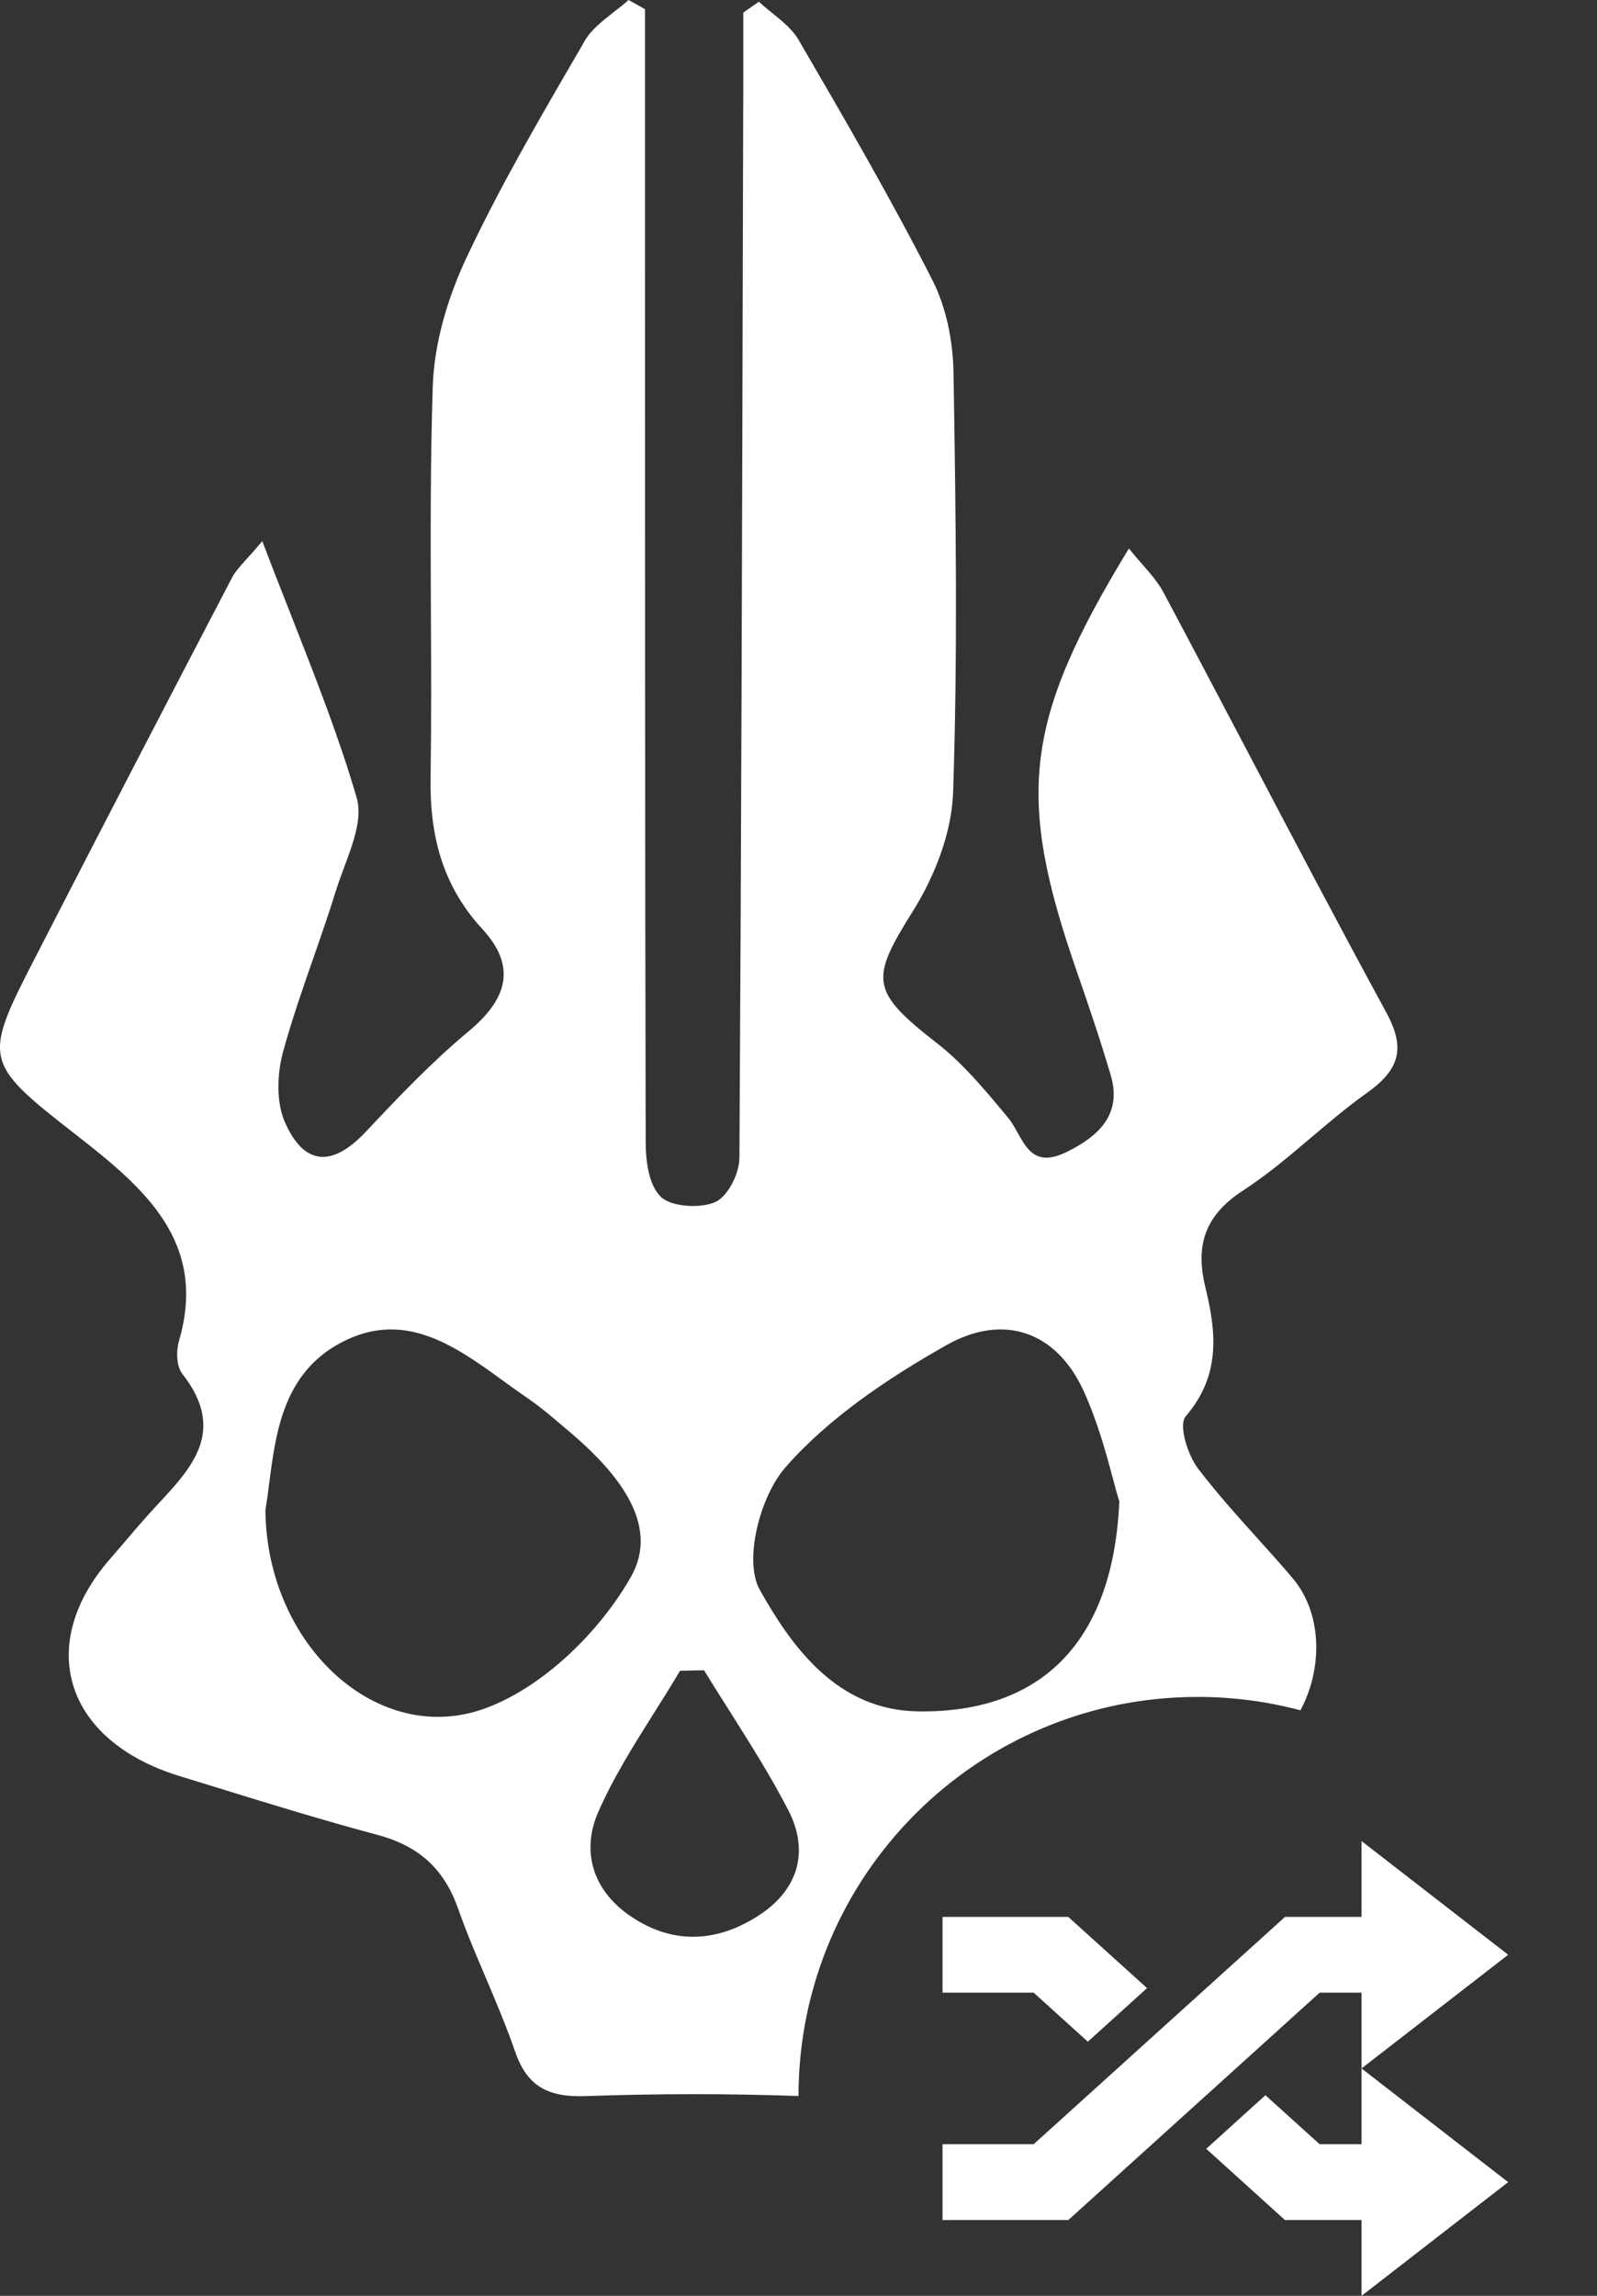 <svg width="16" height="23" viewBox="0 0 16 23" fill="none" xmlns="http://www.w3.org/2000/svg">
<rect x="0" y="0" width="16" height="23" fill="#333333" stroke="none"/>
<path fill-rule="evenodd" clip-rule="evenodd" d="M7.741 0.134C7.695 0.097 7.648 0.059 7.606 0.019L7.604 0.017C7.578 0.035 7.552 0.053 7.526 0.071C7.499 0.089 7.473 0.108 7.447 0.126V0.745C7.446 1.228 7.444 1.711 7.443 2.194C7.435 5.329 7.427 8.465 7.408 11.601C7.407 11.755 7.295 11.983 7.167 12.042C7.018 12.109 6.726 12.091 6.622 11.991C6.498 11.873 6.469 11.628 6.469 11.437C6.462 8.253 6.462 5.069 6.462 1.884C6.462 1.486 6.462 1.088 6.462 0.69V0.092C6.434 0.077 6.407 0.061 6.38 0.046C6.352 0.031 6.325 0.015 6.297 0C6.251 0.042 6.2 0.082 6.149 0.121C6.037 0.209 5.924 0.296 5.859 0.408C5.84 0.44 5.822 0.472 5.803 0.505C5.408 1.184 5.011 1.865 4.678 2.572C4.489 2.972 4.351 3.429 4.336 3.864C4.311 4.623 4.314 5.382 4.317 6.142C4.32 6.69 4.322 7.239 4.314 7.787C4.304 8.363 4.428 8.869 4.834 9.309C5.181 9.686 5.08 10.011 4.696 10.331C4.326 10.639 3.994 10.988 3.666 11.337C3.336 11.688 3.054 11.687 2.857 11.249C2.766 11.044 2.775 10.763 2.835 10.541C2.923 10.219 3.033 9.902 3.144 9.585C3.221 9.363 3.298 9.142 3.367 8.918C3.391 8.843 3.42 8.765 3.449 8.686C3.539 8.444 3.633 8.194 3.573 7.99C3.398 7.39 3.168 6.805 2.924 6.183C2.827 5.936 2.727 5.683 2.628 5.421C2.565 5.496 2.513 5.554 2.47 5.601C2.4 5.679 2.353 5.731 2.323 5.79C1.669 7.043 1.018 8.297 0.373 9.554L0.369 9.561C-0.169 10.609 -0.182 10.635 0.756 11.364C1.455 11.908 2.078 12.444 1.795 13.428C1.764 13.53 1.766 13.684 1.825 13.761C2.271 14.329 1.928 14.698 1.582 15.069C1.535 15.12 1.489 15.17 1.444 15.221C1.377 15.297 1.311 15.374 1.246 15.451C1.199 15.506 1.152 15.561 1.104 15.616C0.348 16.481 0.651 17.44 1.796 17.792C1.912 17.828 2.028 17.863 2.144 17.899C2.686 18.067 3.229 18.234 3.778 18.381C4.2 18.493 4.451 18.726 4.59 19.122C4.673 19.358 4.771 19.588 4.869 19.818C4.972 20.061 5.075 20.305 5.161 20.553C5.281 20.904 5.494 21.012 5.866 20.999C6.577 20.974 7.29 20.973 8 20.998C8.001 18.79 9.791 17 12 17C12.356 17 12.701 17.047 13.029 17.134C13.253 16.715 13.251 16.162 12.947 15.806C12.834 15.672 12.716 15.542 12.598 15.411C12.393 15.183 12.187 14.954 12.002 14.711C11.898 14.573 11.805 14.276 11.88 14.188C12.231 13.78 12.187 13.348 12.076 12.895C11.978 12.489 12.059 12.183 12.455 11.926C12.696 11.769 12.916 11.583 13.135 11.397C13.317 11.243 13.498 11.089 13.692 10.951C14.021 10.717 14.086 10.505 13.889 10.143C13.421 9.283 12.965 8.416 12.51 7.55C12.227 7.013 11.945 6.476 11.66 5.941C11.605 5.837 11.525 5.745 11.438 5.646C11.396 5.598 11.353 5.548 11.31 5.495C10.258 7.223 10.175 7.972 10.792 9.743C10.91 10.083 11.026 10.425 11.128 10.771C11.242 11.157 11.016 11.378 10.69 11.539C10.386 11.689 10.294 11.523 10.197 11.351C10.166 11.295 10.135 11.239 10.096 11.193C10.083 11.177 10.07 11.162 10.057 11.146C9.85 10.898 9.639 10.646 9.385 10.449C8.721 9.932 8.717 9.812 9.14 9.138C9.363 8.784 9.535 8.346 9.549 7.94C9.596 6.539 9.576 5.135 9.553 3.733C9.548 3.42 9.482 3.081 9.34 2.803C8.924 1.987 8.462 1.191 8 0.398C7.94 0.296 7.841 0.215 7.741 0.134ZM4.868 17.112C3.792 17.512 2.673 16.49 2.659 15.13C2.673 15.045 2.685 14.954 2.697 14.861C2.765 14.332 2.845 13.711 3.483 13.418C4.086 13.14 4.58 13.498 5.049 13.839C5.129 13.897 5.208 13.954 5.287 14.008C5.408 14.091 5.521 14.186 5.632 14.281C5.653 14.299 5.675 14.317 5.696 14.335C6.163 14.73 6.628 15.261 6.319 15.801C6.011 16.341 5.451 16.896 4.868 17.112ZM11.152 14.82C11.175 14.908 11.196 14.984 11.215 15.044L11.214 15.045C11.151 16.455 10.428 17.161 9.202 17.145C8.386 17.135 7.933 16.497 7.613 15.929C7.447 15.635 7.614 14.99 7.871 14.698C8.304 14.204 8.892 13.81 9.48 13.477C10.057 13.15 10.582 13.343 10.852 13.925C10.996 14.237 11.086 14.573 11.152 14.82ZM6.813 16.738L7.055 16.733L7.054 16.734C7.139 16.873 7.226 17.01 7.313 17.147C7.518 17.472 7.723 17.796 7.898 18.135C8.106 18.537 8.006 18.924 7.608 19.185C7.198 19.454 6.758 19.488 6.333 19.207C5.935 18.946 5.823 18.545 5.992 18.157C6.143 17.811 6.347 17.487 6.551 17.163C6.64 17.022 6.729 16.881 6.813 16.738Z" fill="white"/>
<path d="M13.641 18.444L15.11 19.583L13.641 20.722L15.11 21.861L13.641 23V22.241H12.874L12.085 21.527L12.678 20.99L13.221 21.481H13.641V20.722V19.963H13.221L10.703 22.241H9.443V21.481H10.356L12.874 19.204H13.641V18.444ZM9.443 19.204H10.703L11.492 19.917L10.899 20.454L10.356 19.963H9.443V19.204Z" fill="white"/>
</svg>
